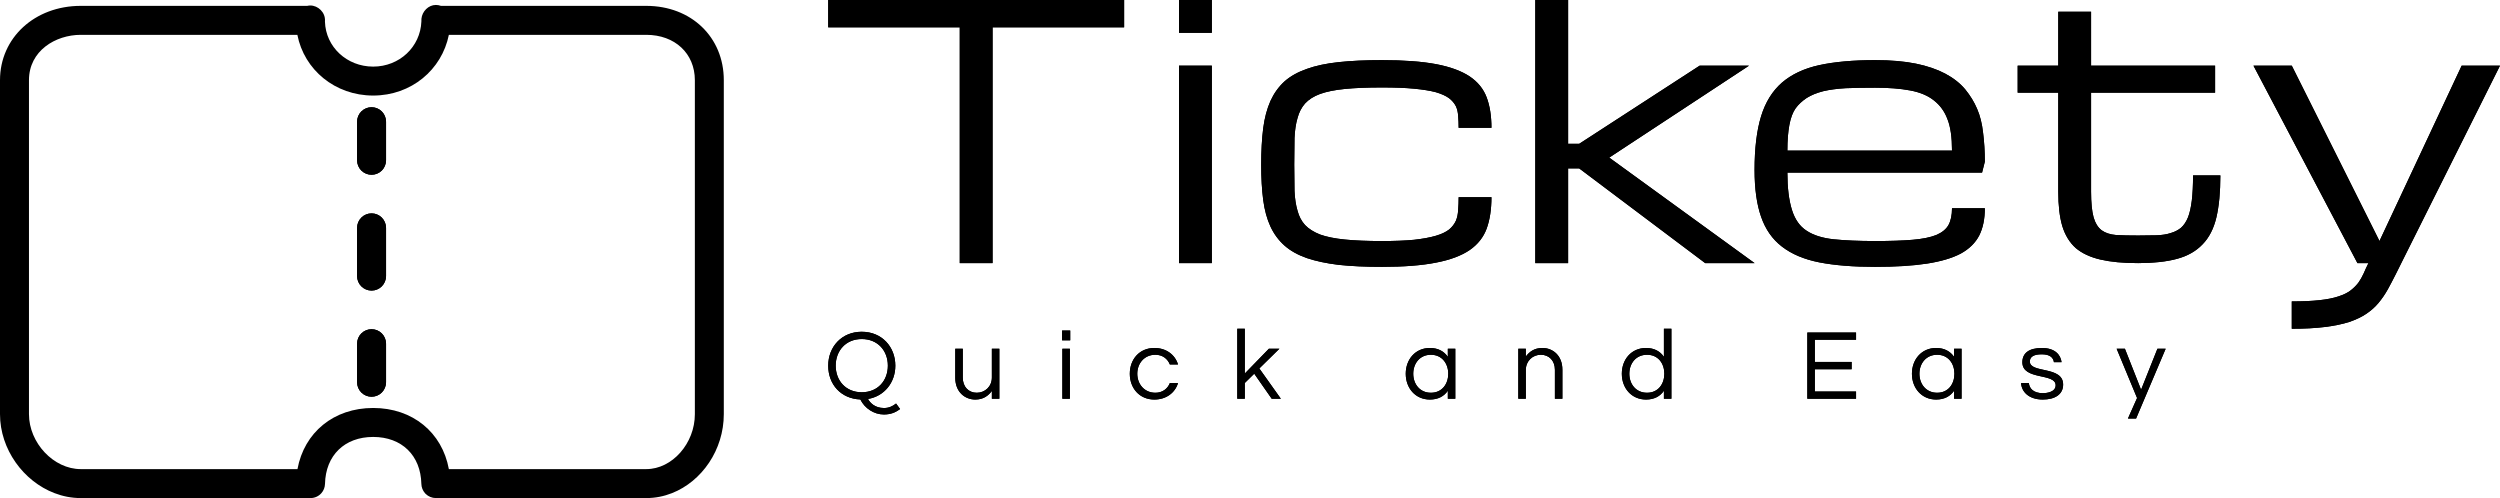 <?xml version="1.0" encoding="UTF-8"?>
<svg id="Layer_2" data-name="Layer 2" xmlns="http://www.w3.org/2000/svg" viewBox="0 0 954.47 190.16">
  <defs>
    <style>
      .cls-1 {
        fill: currentColor;
        stroke-width: 0px;
      }
    </style>
  </defs>
  <g id="Layer_1-2" data-name="Layer 1">
    <g>
      <path class="cls-1" d="m316.2,0v10.43h50.22v90.02h12.53V10.43h50.23V0h-112.98Zm133.93,25.06v75.39h12.53V25.06h-12.53Zm0-25.06v12.53h12.53V0h-12.53Zm106.57,80.17c-.07,1.53-.35,2.9-.86,4.11-.58,1.27-1.44,2.39-2.59,3.35-1.21.95-2.9,1.75-5.07,2.39-2.17.64-4.94,1.15-8.32,1.53-3.32.32-7.4.48-12.24.48-5.62,0-10.34-.19-14.16-.58-3.83-.38-6.99-1.02-9.47-1.91-2.43-.96-4.34-2.17-5.74-3.63-1.34-1.47-2.3-3.29-2.87-5.46-.64-2.17-1.02-4.69-1.15-7.55-.06-2.94-.1-6.29-.1-10.05s.04-7.21.1-10.14c.13-2.93.51-5.49,1.15-7.65.57-2.17,1.53-4.02,2.87-5.55,1.4-1.53,3.31-2.74,5.74-3.64,2.48-.89,5.64-1.53,9.47-1.91,3.82-.38,8.54-.57,14.16-.57,4.84,0,8.92.15,12.24.47,3.38.32,6.15.77,8.32,1.34,2.17.64,3.86,1.41,5.07,2.3,1.15.89,2.01,1.91,2.59,3.06.51,1.08.79,2.33.86,3.73.13,1.4.19,2.9.19,4.5h12.53c0-4.47-.6-8.33-1.82-11.58-1.21-3.25-3.38-5.93-6.5-8.03-3.19-2.11-7.46-3.67-12.82-4.69-5.42-1.02-12.31-1.53-20.66-1.53-6.32,0-11.84.25-16.55.76-4.72.51-8.77,1.37-12.15,2.59-3.45,1.21-6.29,2.8-8.52,4.78-2.23,2.04-4.02,4.53-5.36,7.46-1.33,3-2.26,6.47-2.77,10.43-.51,4.02-.76,8.64-.76,13.87s.25,9.6.76,13.49c.51,3.89,1.44,7.27,2.77,10.14,1.34,2.87,3.13,5.29,5.36,7.27,2.23,1.98,5.07,3.57,8.52,4.78,3.38,1.15,7.43,2.01,12.15,2.59,4.71.51,10.23.76,16.55.76,8.35,0,15.24-.54,20.66-1.62,5.36-1.03,9.63-2.62,12.82-4.79,3.12-2.17,5.29-4.91,6.5-8.23,1.22-3.38,1.82-7.36,1.82-11.95h-12.53c0,1.78-.06,3.41-.19,4.88Zm57.68-20l53.39-35.11h-18.85l-46.01,29.85h-4.22V0h-12.53v100.45h12.53v-36.16h4.22l48.11,36.16h18.85l-55.49-40.28Zm129.53,25.74c-.89,1.59-2.45,2.87-4.68,3.82-2.24.89-5.23,1.5-9,1.82-3.76.32-8.54.48-14.34.48-6.26,0-11.52-.23-15.79-.67-4.27-.45-7.72-1.53-10.33-3.25-2.62-1.66-4.5-4.34-5.65-8.04-1.14-3.7-1.72-8.42-1.72-14.16h74.33l1.06-4.21c0-3.89-.23-7.56-.67-11-.39-3.51-1.15-6.57-2.3-9.18-1.08-2.55-2.58-5.01-4.5-7.37-1.97-2.36-4.53-4.37-7.65-6.03-3.12-1.65-6.86-2.93-11.19-3.82-4.4-.9-9.6-1.34-15.59-1.34-8.36,0-15.47.64-21.34,1.91-5.8,1.28-10.55,3.51-14.25,6.7-3.64,3.19-6.29,7.46-7.94,12.82-1.66,5.42-2.49,12.24-2.49,20.47,0,7.21.83,13.17,2.49,17.89,1.65,4.78,4.3,8.58,7.94,11.38,3.7,2.87,8.45,4.88,14.25,6.03,5.87,1.15,12.98,1.72,21.34,1.72,7.84,0,14.44-.41,19.8-1.24,5.35-.83,9.66-2.11,12.91-3.83,3.25-1.78,5.61-4.11,7.08-6.98,1.4-2.81,2.11-6.25,2.11-10.33h-12.54c0,2.61-.44,4.75-1.34,6.41Zm-60.74-38.27c.51-2.68,1.3-4.78,2.39-6.31,1.08-1.47,2.49-2.78,4.21-3.93,1.72-1.08,3.82-1.94,6.31-2.58,2.43-.57,5.3-.96,8.61-1.15,3.32-.13,7.05-.19,11.2-.19,5.22,0,9.69.35,13.39,1.05,3.76.7,6.79,1.98,9.09,3.83,2.36,1.85,4.08,4.24,5.16,7.17,1.15,2.87,1.72,6.86,1.72,11.96h-62.85c0-3.82.26-7.11.77-9.85Zm154.11,19.32c0,3.77-.16,6.96-.47,9.57-.32,2.62-.8,4.75-1.44,6.41-.7,1.72-1.6,3.06-2.68,4.02-1.08.89-2.39,1.56-3.92,2.01-1.53.51-3.35.79-5.45.86-2.04.06-4.37.09-6.99.09-3.31,0-6.12-.06-8.42-.19-2.29-.19-4.14-.8-5.54-1.82-1.41-1.08-2.43-2.74-3.07-4.97-.63-2.3-.95-5.55-.95-9.76v-37.79h47.35v-10.33h-47.35V4.49h-12.53v20.57h-15.5v10.33h15.5v37.79c0,5.23.5,9.6,1.53,13.11,1.08,3.51,2.8,6.31,5.16,8.42,2.42,2.04,5.58,3.5,9.47,4.4,3.89.89,8.68,1.34,14.35,1.34s10.88-.55,14.83-1.63c4.02-1.08,7.27-2.93,9.76-5.55,2.49-2.55,4.24-5.96,5.26-10.23,1.02-4.34,1.53-9.7,1.53-16.08h-10.43Zm102.56-41.9l-31.38,66.97-33.49-66.97h-14.63l39.7,75.39h4.21c-.7,1.4-1.31,2.71-1.82,3.92-.57,1.27-1.24,2.45-2.01,3.54-.83,1.08-1.82,2.07-2.96,2.96-1.15.9-2.71,1.66-4.69,2.3-1.91.64-4.31,1.12-7.18,1.43-2.93.32-6.47.48-10.62.48v10.43c4.85,0,9.06-.22,12.63-.67,3.57-.45,6.67-1.08,9.28-1.91,2.62-.9,4.82-1.95,6.6-3.16,1.79-1.21,3.32-2.58,4.6-4.11,1.33-1.6,2.51-3.32,3.54-5.17,1.02-1.85,2.03-3.79,3.06-5.83l2.1-4.21,37.69-75.39h-14.63Z"/>
      <path class="cls-1" d="m145.77,42.55c-1.04-1.04-2.45-1.62-3.91-1.62s-2.87.58-3.91,1.62-1.62,2.44-1.62,3.91v14.74c0,1.46.58,2.87,1.62,3.91,1.04,1.03,2.44,1.61,3.91,1.61s2.87-.58,3.91-1.61c1.03-1.04,1.62-2.45,1.62-3.91v-14.74c0-1.47-.59-2.87-1.62-3.91Zm0,40.53c-1.04-1.04-2.45-1.62-3.91-1.62s-2.87.58-3.91,1.62c-1.04,1.04-1.62,2.44-1.62,3.91v18.42c0,1.47.58,2.87,1.62,3.91,1.04,1.04,2.44,1.62,3.91,1.62s2.87-.58,3.91-1.62c1.03-1.04,1.62-2.44,1.62-3.91v-18.42c0-1.47-.59-2.87-1.62-3.91Zm0,44.22c-1.04-1.04-2.45-1.62-3.91-1.62s-2.87.58-3.91,1.62c-1.04,1.03-1.62,2.44-1.62,3.9v14.74c0,1.47.58,2.87,1.62,3.91,1.04,1.04,2.44,1.62,3.91,1.62s2.87-.58,3.91-1.62c1.03-1.04,1.62-2.44,1.62-3.91v-14.74c0-1.46-.59-2.87-1.62-3.9Z"/>
      <path class="cls-1" d="m342.1,154.06c-1.33,1.07-2.78,1.72-4.6,1.72-3.52,0-5.35-2.04-6.11-3.46,6.24-1.04,10.44-6.3,10.44-12.71,0-7.2-5.15-12.95-12.82-12.95s-12.81,5.75-12.81,12.95,4.9,12.63,12.27,12.9c1.66,3.38,5.21,5.73,8.97,5.73,2.46,0,4.39-.68,6.19-2.1l-1.53-2.08Zm-13.09-4.3c-6.13,0-9.95-4.48-9.95-10.15s3.82-10.17,9.95-10.17,9.96,4.47,9.96,10.17-3.82,10.15-9.96,10.15Zm49.67-16.61v10.99c0,3.43-2.59,5.81-5.76,5.81s-5.34-2.29-5.34-5.76v-11.04h-2.87v11.1c0,5.42,3.71,8.29,7.64,8.29,3.08,0,4.96-1.45,6.33-3.28v2.98h2.86v-19.09h-2.86Zm26.92,0v19.09h2.86v-19.09h-2.86Zm-.11-6.96v3.74h3.11v-3.74h-3.11Zm35.61,23.76c-4.22,0-6.9-3.33-6.9-7.26s2.68-7.25,6.9-7.25c2.73,0,4.67,1.53,5.54,3.71h3.11c-1.12-3.71-4.5-6.3-9.03-6.3-5.73,0-9.38,4.39-9.38,9.84s3.65,9.85,9.38,9.85c4.53,0,7.91-2.59,9.03-6.3h-3.11c-.87,2.18-2.81,3.71-5.54,3.71Zm39.69-9.28l7.66-7.52h-4.01l-9.19,9.46v-17.1h-2.87v26.73h2.87v-6.03l3.6-3.54,6.68,9.57h3.49l-8.23-11.57Zm71.97-7.52v3.08c-1.42-2.05-3.66-3.38-6.85-3.38-5.56,0-9.22,4.39-9.22,9.84s3.66,9.85,9.22,9.85c3.19,0,5.43-1.28,6.85-3.36v3.06h2.86v-19.09h-2.86Zm-6.47,16.8c-4.22,0-6.73-3.33-6.73-7.26s2.51-7.25,6.73-7.25,6.63,3.32,6.63,7.25-2.37,7.26-6.63,7.26Zm42.58-17.1c-3.09,0-4.97,1.44-6.33,3.27v-2.97h-2.87v19.09h2.87v-10.99c0-3.44,2.59-5.81,5.75-5.81s5.35,2.29,5.35,5.75v11.05h2.86v-11.1c0-5.43-3.68-8.29-7.63-8.29Zm46.39-7.34v10.72c-1.4-2.05-3.66-3.38-6.82-3.38-5.59,0-9.25,4.39-9.25,9.84s3.66,9.85,9.25,9.85c3.16,0,5.42-1.28,6.82-3.36v3.06h2.86v-26.73h-2.86Zm-6.44,24.44c-4.26,0-6.76-3.33-6.76-7.26s2.5-7.25,6.76-7.25,6.6,3.32,6.6,7.25-2.37,7.26-6.6,7.26Zm79.8-20.24v-2.75h-18.6v25.28h18.6v-2.76h-15.74v-8.51h14.05v-2.78h-14.05v-8.48h15.74Zm37.42,3.44v3.08c-1.42-2.05-3.68-3.38-6.85-3.38-5.56,0-9.24,4.39-9.24,9.84s3.68,9.85,9.24,9.85c3.17,0,5.43-1.28,6.85-3.36v3.06h2.86v-19.09h-2.86Zm-6.47,16.8c-4.22,0-6.76-3.33-6.76-7.26s2.54-7.25,6.76-7.25,6.6,3.32,6.6,7.25-2.34,7.26-6.6,7.26Zm35.4-11.92c0-1.86,1.56-2.76,4.56-2.76,3.19,0,4.41,1.34,4.63,3h2.92c-.35-2.8-2.45-5.42-7.5-5.42s-7.47,2.02-7.47,5.45c0,6.98,12.71,4.01,12.71,8.78,0,2.59-3.33,3.03-4.88,3.03-3.71,0-5.16-1.91-5.35-3.87h-2.97c.19,3.35,2.97,6.3,8.29,6.3,4.72,0,7.77-2.02,7.77-5.73,0-7.17-12.71-4.2-12.71-8.78Zm48.71-4.88l-6.24,15.65-6.17-15.65h-3.16l7.8,18.81-3.49,7.83h3.11l11.29-26.64h-3.14Z"/>
      <path class="cls-1" d="m145.77,42.55c1.03,1.04,1.62,2.44,1.62,3.91v14.74c0,1.46-.59,2.87-1.62,3.91-1.04,1.03-2.45,1.61-3.91,1.61s-2.87-.58-3.91-1.61c-1.04-1.04-1.62-2.45-1.62-3.91v-14.74c0-1.47.58-2.87,1.62-3.91s2.44-1.62,3.91-1.62,2.87.58,3.91,1.62Z"/>
      <path class="cls-1" d="m145.77,83.08c1.03,1.04,1.62,2.44,1.62,3.91v18.42c0,1.47-.59,2.87-1.62,3.91-1.04,1.04-2.45,1.62-3.91,1.62s-2.87-.58-3.91-1.62c-1.04-1.04-1.62-2.44-1.62-3.91v-18.42c0-1.47.58-2.87,1.62-3.91,1.04-1.04,2.44-1.62,3.91-1.62s2.87.58,3.91,1.62Z"/>
      <path class="cls-1" d="m145.77,127.3c1.03,1.03,1.62,2.44,1.62,3.9v14.74c0,1.47-.59,2.87-1.62,3.91-1.04,1.04-2.45,1.62-3.91,1.62s-2.87-.58-3.91-1.62c-1.04-1.04-1.62-2.44-1.62-3.91v-14.74c0-1.46.58-2.87,1.62-3.9,1.04-1.04,2.44-1.62,3.91-1.62s2.87.58,3.91,1.62Z"/>
      <path class="cls-1" d="m246.75,2.24h-78.39c-.62-.23-1.28-.35-1.94-.35-2.85,0-5.25,2.45-5.52,5.28-.04.34-.05.69-.02,1.03-.38,9.7-8.37,17.23-18.41,17.23s-18.11-7.5-18.41-17.16c.05-.5.02-.99-.06-1.48-.52-3.06-3.71-5.29-6.7-4.55H30.82C13.25,2.24,0,14.44,0,30.61v127.5c0,13.46,8.96,25.63,20.8,30.16,3.17,1.22,6.55,1.89,10.02,1.89h87.73c1.66,0,3.15-.73,4.16-1.89.83-.94,1.33-2.17,1.37-3.52.24-10.89,7.47-17.93,18.39-17.93s18.16,7.04,18.4,17.93c.03,1.3.52,2.55,1.37,3.52.09.11.19.21.29.31,1.03,1.01,2.42,1.57,3.86,1.58h80.37c3.42,0,6.73-.67,9.81-1.89,11.38-4.49,19.77-16.49,19.77-30.16V30.61c0-16.44-12.44-28.37-29.59-28.37Zm18.54,155.87c0,11.18-8.66,20.99-18.54,20.99h-75.38c-2.56-13.98-13.81-23.34-28.9-23.34s-26.33,9.36-28.9,23.34H30.82c-10.34,0-19.76-10-19.76-20.99V30.61c0-11.25,10.18-17.31,19.76-17.31h82.71c2.61,13.36,14.4,23.18,28.94,23.18s26.21-9.82,28.9-23.18h75.38c10.92,0,18.54,7.12,18.54,17.31v127.5Z"/>
      <path class="cls-1" d="m342.1,154.06c-1.33,1.07-2.78,1.72-4.6,1.72-3.52,0-5.35-2.04-6.11-3.46,6.24-1.04,10.44-6.3,10.44-12.71,0-7.2-5.15-12.95-12.82-12.95s-12.81,5.75-12.81,12.95,4.9,12.63,12.27,12.9c1.66,3.38,5.21,5.73,8.97,5.73,2.46,0,4.39-.68,6.19-2.1l-1.53-2.08Zm-13.09-4.3c-6.13,0-9.95-4.48-9.95-10.15s3.82-10.17,9.95-10.17,9.96,4.47,9.96,10.17-3.82,10.15-9.96,10.15Z"/>
      <path class="cls-1" d="m378.68,133.15h2.86v19.09h-2.86v-2.98c-1.37,1.83-3.25,3.28-6.33,3.28-3.93,0-7.64-2.87-7.64-8.29v-11.1h2.87v11.04c0,3.47,2.21,5.76,5.34,5.76s5.76-2.38,5.76-5.81v-10.99Z"/>
      <rect class="cls-1" x="405.6" y="133.15" width="2.86" height="19.09"/>
      <rect class="cls-1" x="405.49" y="126.19" width="3.11" height="3.74"/>
      <polygon class="cls-1" points="316.2 0 429.18 0 429.18 10.43 378.95 10.43 378.95 100.45 366.42 100.45 366.42 10.43 316.2 10.43 316.2 0"/>
      <path class="cls-1" d="m434.2,142.69c0,3.93,2.68,7.26,6.9,7.26,2.73,0,4.67-1.53,5.54-3.71h3.11c-1.12,3.71-4.5,6.3-9.03,6.3-5.73,0-9.38-4.39-9.38-9.85s3.65-9.84,9.38-9.84c4.53,0,7.91,2.59,9.03,6.3h-3.11c-.87-2.18-2.81-3.71-5.54-3.71-4.22,0-6.9,3.32-6.9,7.25Z"/>
      <rect class="cls-1" x="450.13" width="12.53" height="12.53"/>
      <rect class="cls-1" x="450.13" y="25.06" width="12.53" height="75.39"/>
      <polygon class="cls-1" points="480.79 140.67 489.02 152.24 485.53 152.24 478.85 142.67 475.25 146.21 475.25 152.24 472.38 152.24 472.38 125.51 475.25 125.51 475.25 142.61 484.44 133.15 488.45 133.15 480.79 140.67"/>
      <path class="cls-1" d="m552.76,133.15v3.08c-1.42-2.05-3.66-3.38-6.85-3.38-5.56,0-9.22,4.39-9.22,9.84s3.66,9.85,9.22,9.85c3.19,0,5.43-1.28,6.85-3.36v3.06h2.86v-19.09h-2.86Zm-6.47,16.8c-4.22,0-6.73-3.33-6.73-7.26s2.51-7.25,6.73-7.25,6.63,3.32,6.63,7.25-2.37,7.26-6.63,7.26Z"/>
      <path class="cls-1" d="m494.23,52.71c-.06,2.93-.1,6.31-.1,10.14s.04,7.11.1,10.05c.13,2.86.51,5.38,1.15,7.55.57,2.17,1.53,3.99,2.87,5.46,1.4,1.46,3.31,2.67,5.74,3.63,2.48.89,5.64,1.53,9.47,1.91,3.82.39,8.54.58,14.16.58,4.84,0,8.92-.16,12.24-.48,3.38-.38,6.15-.89,8.32-1.53,2.17-.64,3.86-1.44,5.07-2.39,1.15-.96,2.01-2.08,2.59-3.35.51-1.21.79-2.58.86-4.11.13-1.47.19-3.1.19-4.88h12.53c0,4.59-.6,8.57-1.82,11.95-1.21,3.32-3.38,6.06-6.5,8.23-3.19,2.17-7.46,3.76-12.82,4.79-5.42,1.08-12.31,1.62-20.66,1.62-6.32,0-11.84-.25-16.55-.76-4.72-.58-8.77-1.44-12.15-2.59-3.45-1.21-6.29-2.8-8.52-4.78-2.23-1.98-4.02-4.4-5.36-7.27-1.33-2.87-2.26-6.25-2.77-10.14-.51-3.89-.76-8.39-.76-13.49s.25-9.85.76-13.87c.51-3.96,1.44-7.43,2.77-10.43,1.34-2.93,3.13-5.42,5.36-7.46,2.23-1.98,5.07-3.57,8.52-4.78,3.38-1.22,7.43-2.08,12.15-2.59,4.71-.51,10.23-.76,16.55-.76,8.35,0,15.24.51,20.66,1.53,5.36,1.02,9.63,2.58,12.82,4.69,3.12,2.1,5.29,4.78,6.5,8.03,1.22,3.25,1.82,7.11,1.82,11.58h-12.53c0-1.6-.06-3.1-.19-4.5-.07-1.4-.35-2.65-.86-3.73-.58-1.15-1.44-2.17-2.59-3.06-1.21-.89-2.9-1.66-5.07-2.3-2.17-.57-4.94-1.02-8.32-1.34-3.32-.32-7.4-.47-12.24-.47-5.62,0-10.34.19-14.16.57-3.83.38-6.99,1.02-9.47,1.91-2.43.9-4.34,2.11-5.74,3.64-1.34,1.53-2.3,3.38-2.87,5.55-.64,2.16-1.02,4.72-1.15,7.65Z"/>
      <path class="cls-1" d="m596.5,141.14v11.1h-2.86v-11.05c0-3.46-2.21-5.75-5.35-5.75s-5.75,2.37-5.75,5.81v10.99h-2.87v-19.09h2.87v2.97c1.36-1.83,3.24-3.27,6.33-3.27,3.95,0,7.63,2.86,7.63,8.29Z"/>
      <path class="cls-1" d="m635.26,125.51v10.72c-1.4-2.05-3.66-3.38-6.82-3.38-5.59,0-9.25,4.39-9.25,9.84s3.66,9.85,9.25,9.85c3.16,0,5.42-1.28,6.82-3.36v3.06h2.86v-26.73h-2.86Zm-6.44,24.44c-4.26,0-6.76-3.33-6.76-7.26s2.5-7.25,6.76-7.25,6.6,3.32,6.6,7.25-2.37,7.26-6.6,7.26Z"/>
      <polygon class="cls-1" points="614.38 60.17 669.87 100.45 651.02 100.45 602.91 64.29 598.69 64.29 598.69 100.45 586.16 100.45 586.16 0 598.69 0 598.69 54.91 602.91 54.91 648.92 25.06 667.77 25.06 614.38 60.17"/>
      <polygon class="cls-1" points="690.02 126.96 708.62 126.96 708.62 129.71 692.88 129.71 692.88 138.19 706.93 138.19 706.93 140.97 692.88 140.97 692.88 149.48 708.62 149.48 708.62 152.24 690.02 152.24 690.02 126.96"/>
      <path class="cls-1" d="m746.04,133.15v3.08c-1.42-2.05-3.68-3.38-6.85-3.38-5.56,0-9.24,4.39-9.24,9.84s3.68,9.85,9.24,9.85c3.17,0,5.43-1.28,6.85-3.36v3.06h2.86v-19.09h-2.86Zm-6.47,16.8c-4.22,0-6.76-3.33-6.76-7.26s2.54-7.25,6.76-7.25,6.6,3.32,6.6,7.25-2.34,7.26-6.6,7.26Z"/>
      <path class="cls-1" d="m743.91,85.91c-.89,1.59-2.45,2.87-4.68,3.82-2.24.89-5.23,1.5-9,1.82-3.76.32-8.54.48-14.34.48-6.26,0-11.52-.23-15.79-.67-4.27-.45-7.72-1.53-10.33-3.25-2.62-1.66-4.5-4.34-5.65-8.04-1.14-3.7-1.72-8.42-1.72-14.16h74.33l1.06-4.21c0-3.89-.23-7.56-.67-11-.39-3.51-1.15-6.57-2.3-9.18-1.08-2.55-2.58-5.01-4.5-7.37-1.97-2.36-4.53-4.37-7.65-6.03-3.12-1.65-6.86-2.93-11.19-3.82-4.4-.9-9.6-1.34-15.59-1.34-8.36,0-15.47.64-21.34,1.91-5.8,1.28-10.55,3.51-14.25,6.7-3.64,3.19-6.29,7.46-7.94,12.82-1.66,5.42-2.49,12.24-2.49,20.47,0,7.21.83,13.17,2.49,17.89,1.65,4.78,4.3,8.58,7.94,11.38,3.7,2.87,8.45,4.88,14.25,6.03,5.87,1.15,12.98,1.72,21.34,1.72,7.84,0,14.44-.41,19.8-1.24,5.35-.83,9.66-2.11,12.91-3.83,3.25-1.78,5.61-4.11,7.08-6.98,1.4-2.81,2.11-6.25,2.11-10.33h-12.54c0,2.61-.44,4.75-1.34,6.41Zm-60.74-38.27c.51-2.68,1.3-4.78,2.39-6.31,1.08-1.47,2.49-2.78,4.21-3.93,1.72-1.08,3.82-1.94,6.31-2.58,2.43-.57,5.3-.96,8.61-1.15,3.32-.13,7.05-.19,11.2-.19,5.22,0,9.69.35,13.39,1.05,3.76.7,6.79,1.98,9.09,3.83,2.36,1.85,4.08,4.24,5.16,7.17,1.15,2.87,1.72,6.86,1.72,11.96h-62.85c0-3.82.26-7.11.77-9.85Z"/>
      <path class="cls-1" d="m787.68,146.81c0,3.71-3.05,5.73-7.77,5.73-5.32,0-8.1-2.95-8.29-6.3h2.97c.19,1.96,1.64,3.87,5.35,3.87,1.55,0,4.88-.44,4.88-3.03,0-4.77-12.71-1.8-12.71-8.78,0-3.43,2.56-5.45,7.47-5.45s7.15,2.62,7.5,5.42h-2.92c-.22-1.66-1.44-3-4.63-3-3,0-4.56.9-4.56,2.76,0,4.58,12.71,1.61,12.71,8.78Z"/>
      <polygon class="cls-1" points="823.68 133.15 826.82 133.15 815.53 159.79 812.42 159.79 815.91 151.96 808.11 133.15 811.27 133.15 817.44 148.8 823.68 133.15"/>
      <path class="cls-1" d="m837.28,66.96h10.43c0,6.38-.51,11.74-1.53,16.08-1.02,4.27-2.77,7.68-5.26,10.23-2.49,2.62-5.74,4.47-9.76,5.55-3.95,1.08-8.9,1.63-14.83,1.63s-10.46-.45-14.35-1.34c-3.89-.9-7.05-2.36-9.47-4.4-2.36-2.11-4.08-4.91-5.16-8.42-1.03-3.51-1.53-7.88-1.53-13.11v-37.79h-15.5v-10.33h15.5V4.49h12.53v20.57h47.35v10.33h-47.35v37.79c0,4.21.32,7.46.95,9.76.64,2.23,1.66,3.89,3.07,4.97,1.4,1.02,3.25,1.63,5.54,1.82,2.3.13,5.11.19,8.42.19,2.62,0,4.95-.03,6.99-.09,2.1-.07,3.92-.35,5.45-.86,1.53-.45,2.84-1.12,3.92-2.01,1.08-.96,1.98-2.3,2.68-4.02.64-1.66,1.12-3.79,1.44-6.41.31-2.61.47-5.8.47-9.57Z"/>
      <path class="cls-1" d="m954.47,25.06l-37.69,75.39-2.1,4.21c-1.03,2.04-2.04,3.98-3.06,5.83-1.03,1.85-2.21,3.57-3.54,5.17-1.28,1.53-2.81,2.9-4.6,4.11-1.78,1.21-3.98,2.26-6.6,3.16-2.61.83-5.71,1.46-9.28,1.91-3.57.45-7.78.67-12.63.67v-10.43c4.15,0,7.69-.16,10.62-.48,2.87-.31,5.27-.79,7.18-1.43,1.98-.64,3.54-1.4,4.69-2.3,1.14-.89,2.13-1.88,2.96-2.96.77-1.09,1.44-2.27,2.01-3.54.51-1.21,1.12-2.52,1.82-3.92h-4.21l-39.7-75.39h14.63l33.49,66.97,31.38-66.97h14.63Z"/>
    </g>
  </g>
</svg>